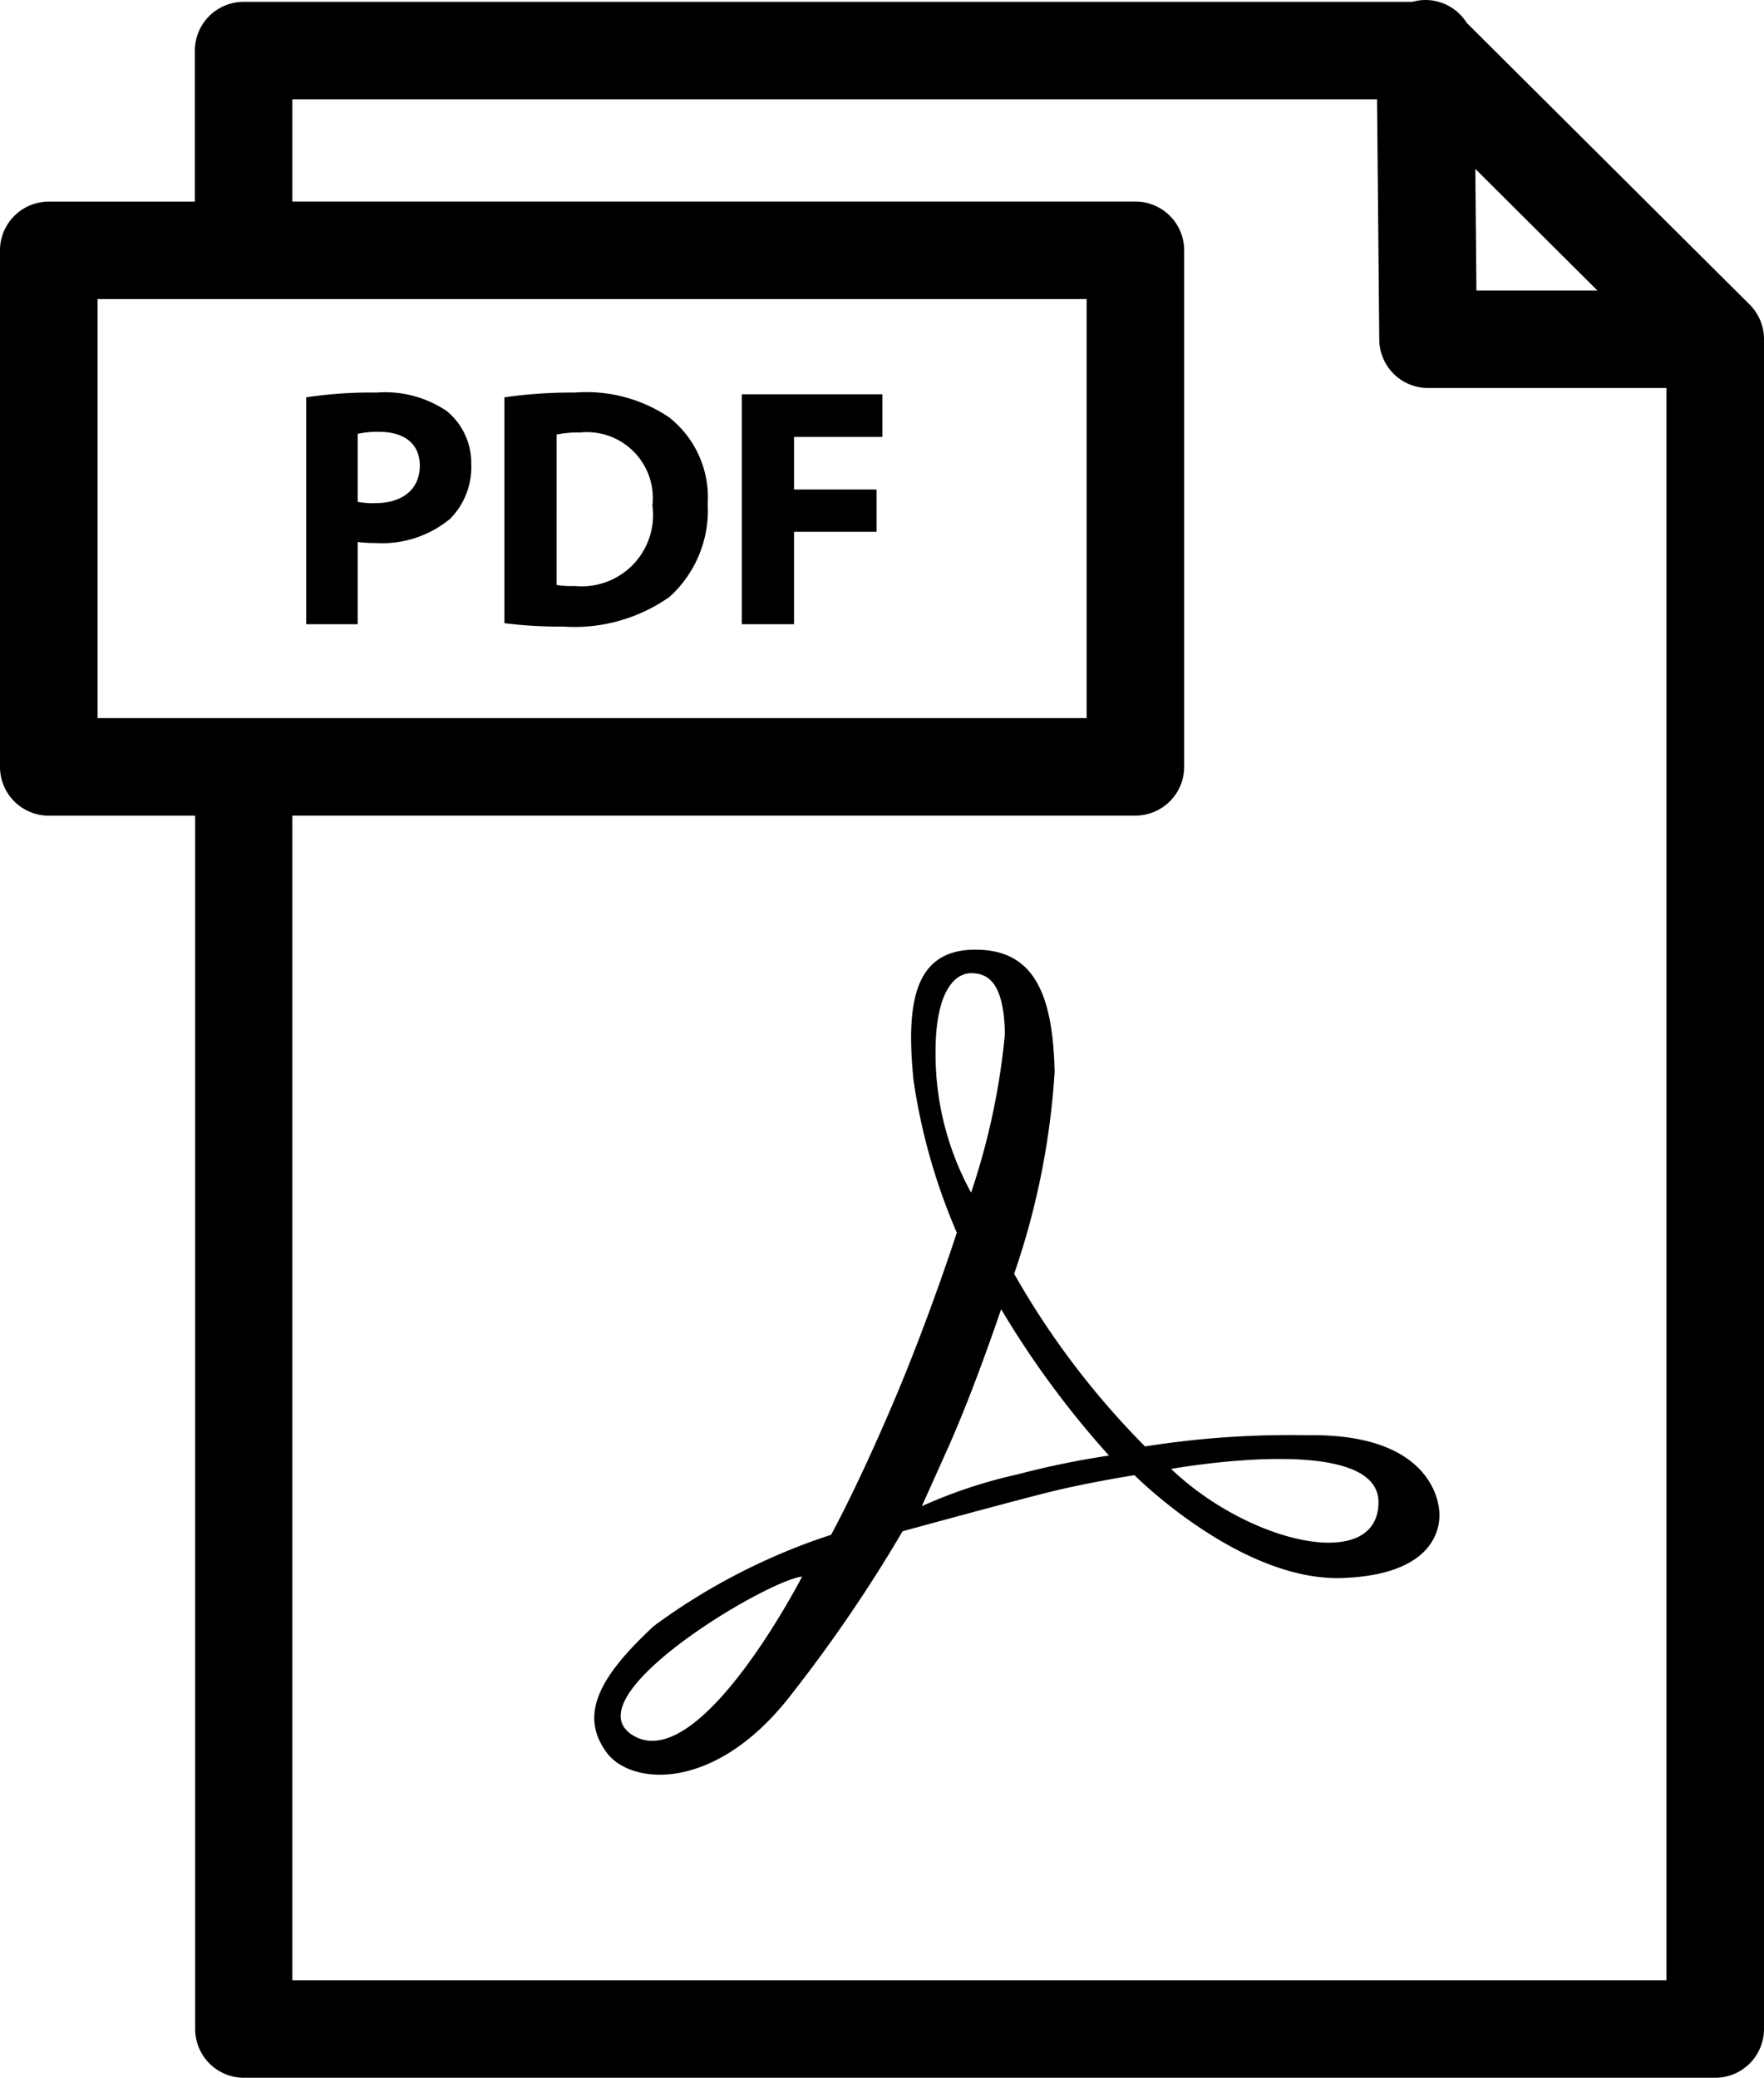 <svg id="Group_3233" data-name="Group 3233" xmlns="http://www.w3.org/2000/svg" xmlns:xlink="http://www.w3.org/1999/xlink" width="47" height="55.358" viewBox="0 0 47 55.358">
  <defs>
    <clipPath id="clip-path">
      <rect id="Rectangle_665" data-name="Rectangle 665" width="47" height="55.358" fill="none"/>
    </clipPath>
  </defs>
  <g id="Group_3233-2" data-name="Group 3233" clip-path="url(#clip-path)">
    <path id="Path_1798" data-name="Path 1798" d="M62.834,86.74h1.372V84.549a3.468,3.468,0,0,0,.473.027,2.84,2.84,0,0,0,1.99-.645,1.957,1.957,0,0,0,.563-1.454,1.791,1.791,0,0,0-.654-1.418,2.939,2.939,0,0,0-1.872-.491,11.327,11.327,0,0,0-1.872.127Zm1.372-5.072a2.361,2.361,0,0,1,.573-.054c.691,0,1.082.336,1.082.9,0,.627-.455,1-1.191,1a2.117,2.117,0,0,1-.464-.036Z" transform="translate(-54.676 -70.108)"/>
    <path id="Path_1799" data-name="Path 1799" d="M107.907,86.012a3.107,3.107,0,0,0,1.018-2.481,2.711,2.711,0,0,0-1.036-2.309,3.941,3.941,0,0,0-2.509-.654,12.367,12.367,0,0,0-1.872.127h0v6.017a11.969,11.969,0,0,0,1.572.091,4.4,4.4,0,0,0,2.827-.791m-3.009-.318V81.686a2.883,2.883,0,0,1,.627-.055,1.757,1.757,0,0,1,1.927,1.945,1.9,1.9,0,0,1-2.072,2.145,2.549,2.549,0,0,1-.482-.027Z" transform="translate(-90.069 -70.108)"/>
    <path id="Path_1800" data-name="Path 1800" d="M153.625,84.581h2.2V83.454h-2.2v-1.4h2.354V80.918h-3.745v6.126h1.391Z" transform="translate(-132.469 -70.412)"/>
    <path id="Path_1801" data-name="Path 1801" d="M140.882,207.809a24.631,24.631,0,0,0-4.251.3,21.725,21.725,0,0,1-3.488-4.6,20.382,20.382,0,0,0,1.079-5.381c-.049-2.076-.548-3.272-2.142-3.255s-1.827,1.412-1.617,3.489a16.116,16.116,0,0,0,1.152,4.051s-.737,2.292-1.711,4.573-1.639,3.477-1.639,3.477a16.683,16.683,0,0,0-4.722,2.43c-1.429,1.329-2.009,2.35-1.257,3.372.647.88,2.917,1.079,4.944-1.578a39.107,39.107,0,0,0,2.94-4.318s3.092-.847,4.054-1.079,2.124-.416,2.124-.416,2.824,2.84,5.547,2.74,2.591-1.627,2.574-1.794-.166-2.092-3.588-2.009m-17.887,8c-1.694-1.013,3.554-4.135,4.5-4.235,0,0-2.728,5.3-4.5,4.235m8.055-18.219c0-1.644.532-2.092.947-2.092s.88.2.9,1.627a18.681,18.681,0,0,1-.9,4.219,7.674,7.674,0,0,1-.947-3.754m2.187,11.261a13.08,13.08,0,0,0-2.552.847l.7-1.561c.7-1.561,1.412-3.687,1.412-3.687a24.616,24.616,0,0,0,2.874,3.9,22.623,22.623,0,0,0-2.43.5m4.085-.144s5.525-1,5.525.885-3.421,1.119-5.525-.885" transform="translate(-106.122 -169.57)"/>
    <path id="Path_1802" data-name="Path 1802" d="M46.618,8.115,39.079.609A1.3,1.3,0,0,0,37.98,0h-.012a1.3,1.3,0,0,0-.336.049H6.492a1.3,1.3,0,0,0-1.3,1.3V5.372H1.3A1.3,1.3,0,0,0,0,6.67V20.433a1.3,1.3,0,0,0,1.3,1.3h3.9V54.06a1.3,1.3,0,0,0,1.3,1.3H45.7a1.3,1.3,0,0,0,1.3-1.3V9.035a1.3,1.3,0,0,0-.382-.92M42.56,7.739l-3.222,0-.03-3.24ZM2.6,7.969H28.953V19.134H2.6ZM7.79,52.761V21.731H30.251a1.3,1.3,0,0,0,1.3-1.3V6.67a1.3,1.3,0,0,0-1.3-1.3H7.79V2.645h28.9l.059,6.407a1.3,1.3,0,0,0,1.3,1.286h0l6.351,0V52.761Z"/>
  </g>
</svg>

